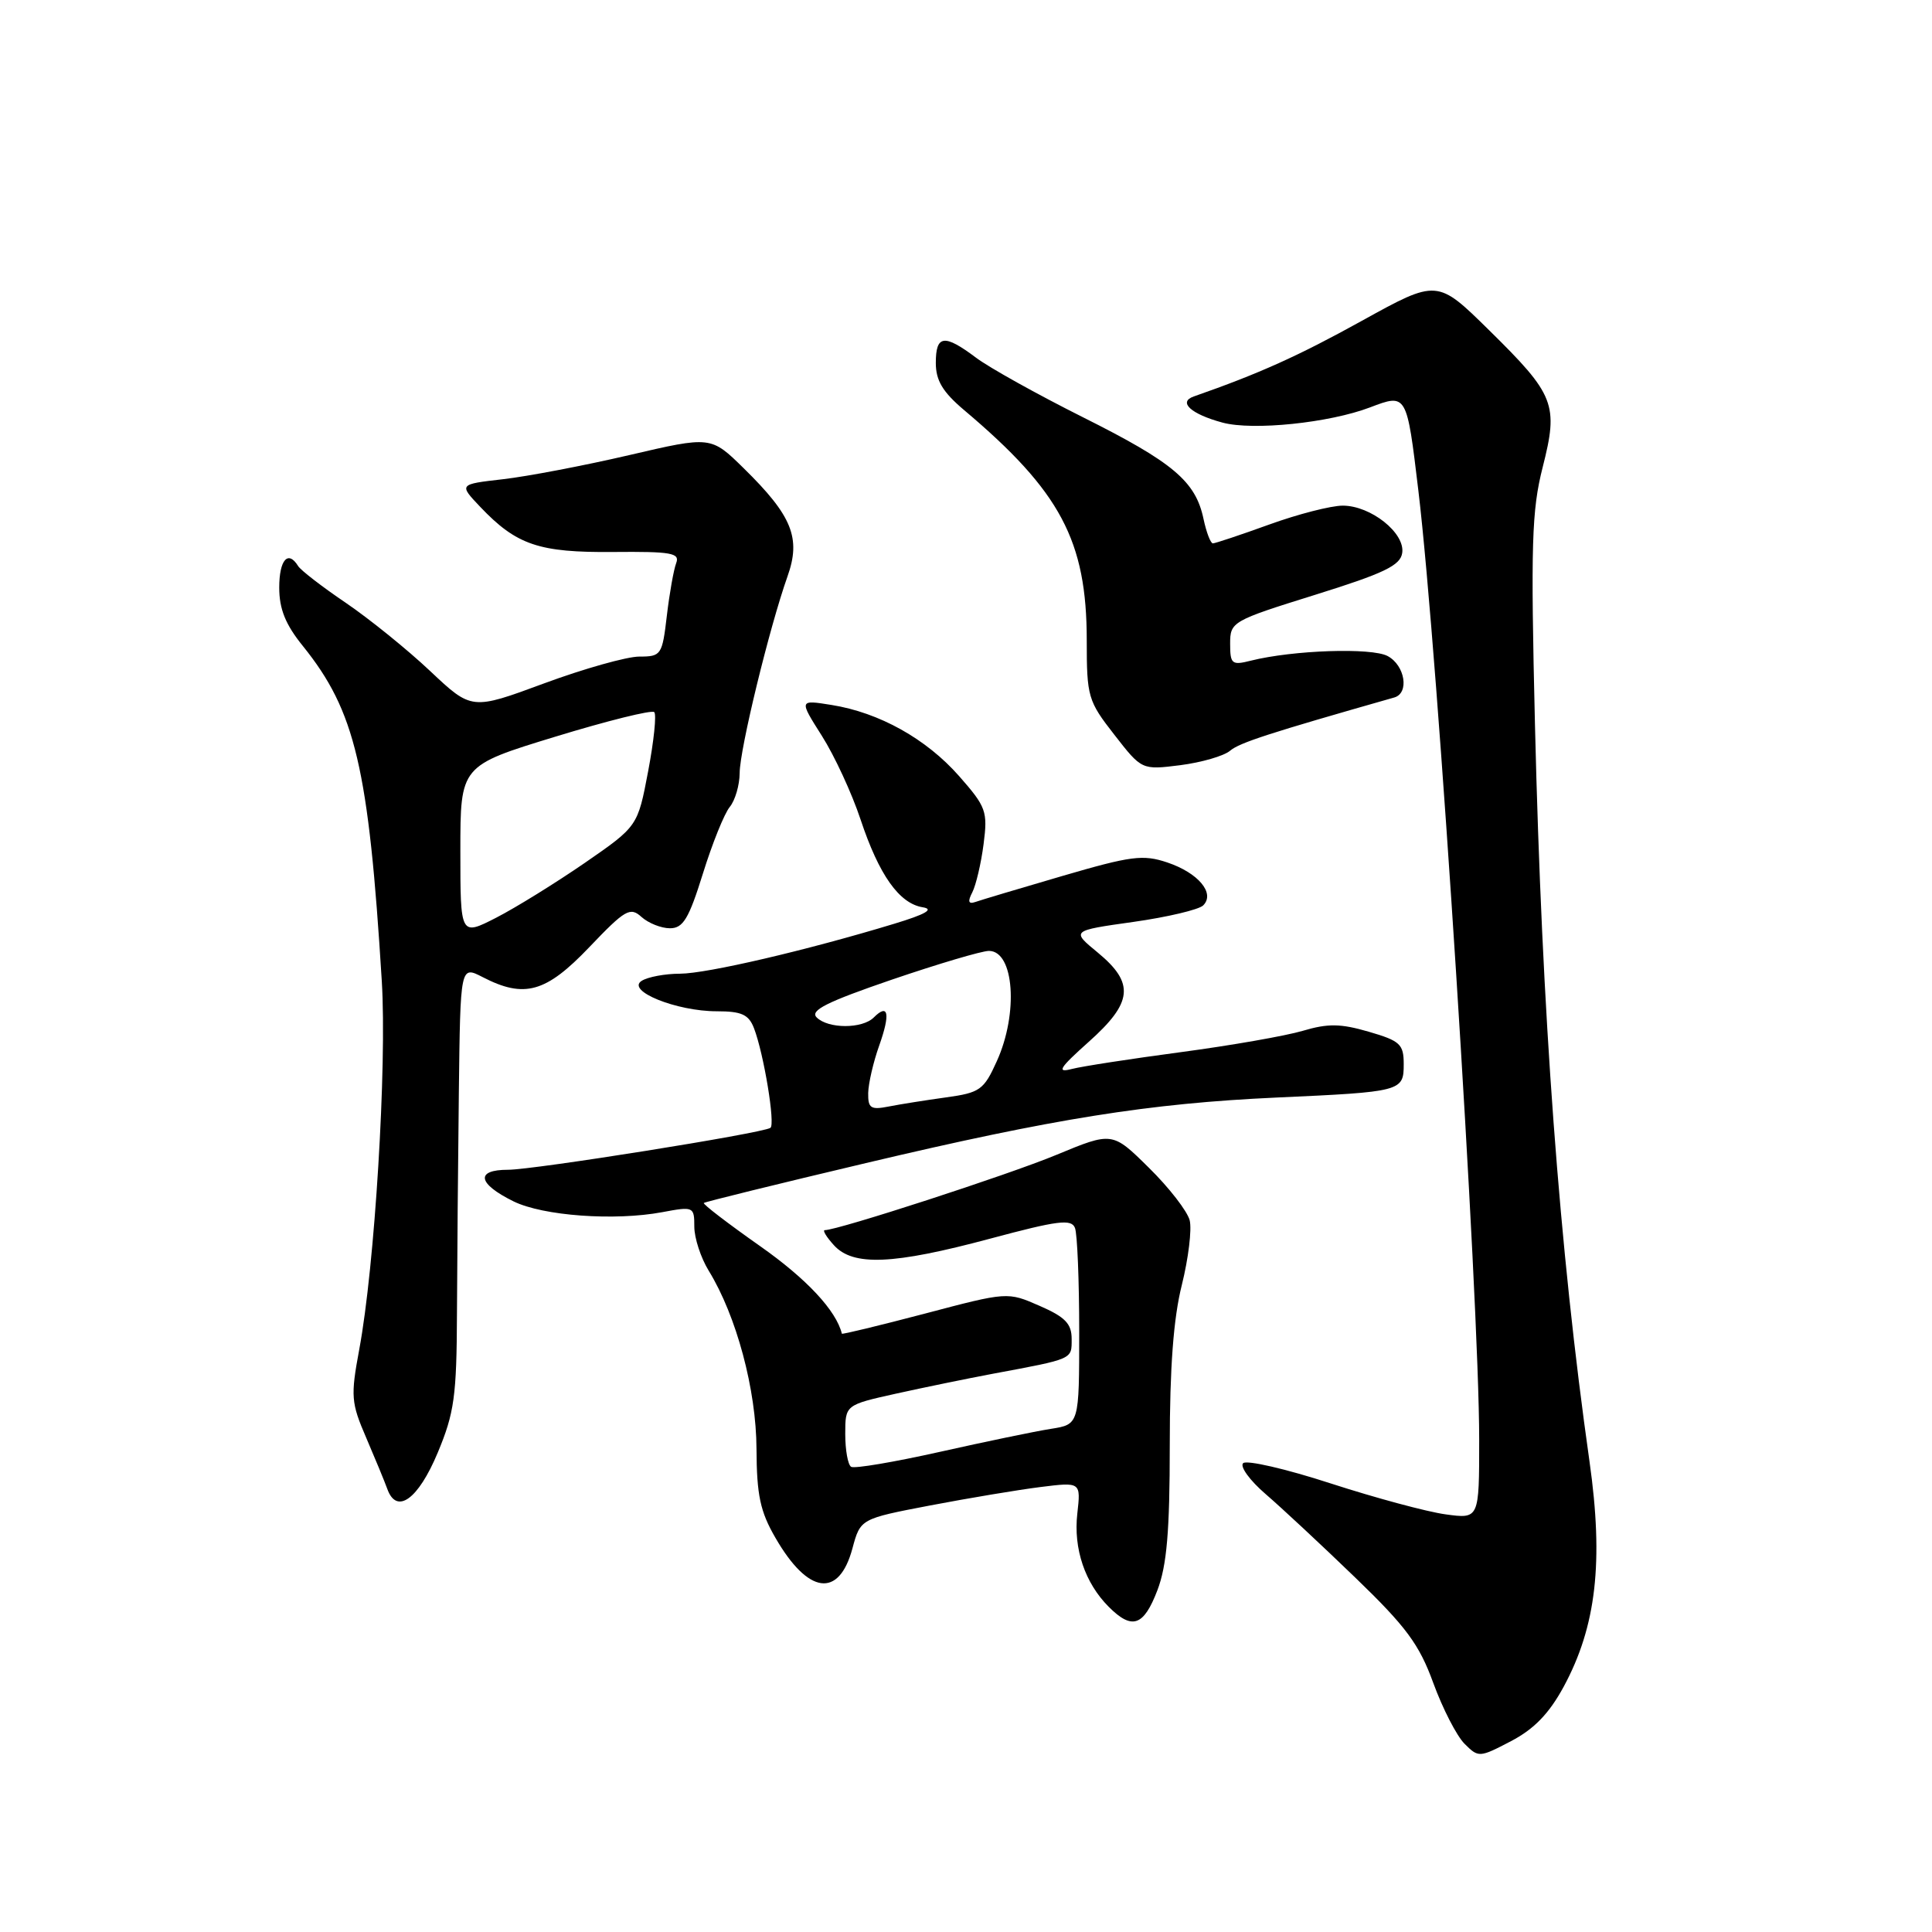 <?xml version="1.0" encoding="UTF-8" standalone="no"?>
<!DOCTYPE svg PUBLIC "-//W3C//DTD SVG 1.1//EN" "http://www.w3.org/Graphics/SVG/1.1/DTD/svg11.dtd" >
<svg xmlns="http://www.w3.org/2000/svg" xmlns:xlink="http://www.w3.org/1999/xlink" version="1.1" viewBox="0 0 256 256">
 <g >
 <path fill="currentColor"
d=" M 207.20 223.49 C 211.52 215.50 212.50 206.95 210.62 193.67 C 206.62 165.52 204.31 134.34 203.39 96.00 C 202.82 72.12 202.96 67.63 204.41 61.92 C 206.53 53.58 206.04 52.34 197.30 43.74 C 190.44 36.99 190.44 36.99 180.47 42.50 C 172.05 47.16 166.86 49.50 158.19 52.53 C 156.05 53.27 157.80 54.87 162.00 56.00 C 166.03 57.08 176.13 56.04 181.54 53.98 C 186.41 52.13 186.40 52.12 187.94 65.00 C 190.54 86.69 196.00 171.98 196.00 190.79 C 196.00 201.27 196.00 201.27 191.55 200.66 C 189.10 200.33 182.25 198.48 176.32 196.56 C 170.39 194.63 165.17 193.43 164.72 193.88 C 164.27 194.33 165.61 196.17 167.70 197.97 C 169.79 199.77 175.14 204.75 179.59 209.05 C 186.32 215.54 188.06 217.89 189.92 223.01 C 191.16 226.40 193.02 230.02 194.06 231.06 C 195.91 232.91 196.03 232.90 200.22 230.71 C 203.28 229.11 205.27 227.05 207.20 223.49 Z  M 153.36 210.72 C 154.61 207.44 155.00 202.92 155.00 191.53 C 155.00 181.21 155.49 174.67 156.60 170.26 C 157.47 166.76 157.94 162.91 157.64 161.70 C 157.33 160.49 154.90 157.35 152.23 154.73 C 147.39 149.95 147.39 149.95 139.94 153.04 C 133.55 155.69 111.04 163.00 109.29 163.00 C 108.96 163.00 109.50 163.90 110.50 165.00 C 113.04 167.80 118.33 167.58 131.19 164.13 C 140.18 161.72 141.97 161.49 142.44 162.71 C 142.75 163.51 143.00 169.69 143.00 176.45 C 143.00 188.74 143.00 188.74 139.25 189.33 C 137.19 189.65 130.56 191.03 124.53 192.38 C 118.49 193.73 113.20 194.63 112.78 194.36 C 112.35 194.10 112.00 192.14 112.00 190.02 C 112.00 186.16 112.00 186.16 118.75 184.66 C 122.46 183.84 128.20 182.66 131.50 182.04 C 142.28 180.03 142.00 180.15 142.00 177.42 C 142.00 175.40 141.15 174.51 137.75 173.03 C 133.50 171.17 133.50 171.17 122.55 174.06 C 116.53 175.64 111.58 176.84 111.55 176.72 C 110.81 173.66 106.88 169.45 100.72 165.12 C 96.47 162.13 93.11 159.56 93.26 159.40 C 93.42 159.25 103.08 156.87 114.75 154.11 C 139.67 148.21 152.28 146.20 169.15 145.43 C 185.73 144.68 186.00 144.61 186.00 141.01 C 186.00 138.36 185.53 137.92 181.37 136.71 C 177.63 135.62 175.95 135.60 172.62 136.59 C 170.35 137.26 163.10 138.53 156.50 139.41 C 149.90 140.29 143.38 141.29 142.00 141.65 C 139.96 142.18 140.38 141.52 144.25 138.06 C 150.11 132.84 150.37 130.28 145.47 126.23 C 141.93 123.32 141.93 123.32 150.17 122.16 C 154.70 121.52 158.87 120.53 159.43 119.97 C 161.04 118.36 158.78 115.66 154.67 114.28 C 151.45 113.20 149.88 113.41 140.77 116.07 C 135.12 117.72 129.93 119.27 129.23 119.52 C 128.32 119.83 128.20 119.46 128.84 118.23 C 129.32 117.28 130.00 114.41 130.33 111.85 C 130.89 107.51 130.68 106.92 127.09 102.84 C 122.74 97.90 116.51 94.42 110.18 93.41 C 105.87 92.72 105.87 92.72 108.90 97.50 C 110.57 100.13 112.88 105.12 114.03 108.59 C 116.48 115.95 119.15 119.72 122.27 120.22 C 123.82 120.47 122.66 121.14 118.50 122.40 C 106.88 125.93 93.70 129.00 90.12 129.02 C 88.13 129.02 85.83 129.45 85.02 129.97 C 82.93 131.29 89.63 134.00 94.99 134.00 C 98.27 134.00 99.21 134.43 99.91 136.25 C 101.21 139.64 102.76 149.03 102.08 149.45 C 100.89 150.19 70.72 155.00 67.32 155.00 C 62.95 155.00 63.28 156.84 68.05 159.19 C 71.96 161.11 81.43 161.80 87.75 160.62 C 91.90 159.84 92.00 159.89 92.00 162.54 C 92.00 164.04 92.86 166.67 93.91 168.38 C 97.59 174.37 100.21 184.14 100.24 192.00 C 100.27 198.12 100.73 200.29 102.75 203.77 C 107.07 211.26 111.16 211.82 112.95 205.18 C 114.01 201.25 114.01 201.25 123.25 199.48 C 128.34 198.51 134.91 197.41 137.86 197.04 C 143.22 196.37 143.22 196.37 142.75 200.56 C 142.22 205.21 143.76 209.76 146.92 212.92 C 150.01 216.01 151.54 215.48 153.36 210.72 Z  M 58.00 192.49 C 60.20 187.22 60.51 185.00 60.55 174.00 C 60.58 167.12 60.69 153.95 60.80 144.72 C 61.00 127.95 61.00 127.95 63.95 129.47 C 69.48 132.33 72.34 131.53 78.09 125.50 C 82.84 120.52 83.50 120.14 85.00 121.50 C 85.91 122.32 87.61 123.00 88.77 123.00 C 90.52 123.00 91.27 121.75 93.14 115.75 C 94.38 111.76 95.98 107.79 96.70 106.92 C 97.41 106.05 98.00 104.03 98.01 102.42 C 98.02 99.28 101.96 83.11 104.34 76.40 C 106.16 71.30 104.98 68.36 98.55 62.05 C 94.20 57.78 94.20 57.78 83.35 60.31 C 77.38 61.70 69.87 63.13 66.64 63.50 C 60.79 64.17 60.79 64.17 63.64 67.17 C 68.44 72.22 71.42 73.23 81.26 73.14 C 88.96 73.07 90.11 73.27 89.60 74.61 C 89.27 75.47 88.71 78.61 88.36 81.59 C 87.75 86.80 87.61 87.00 84.71 87.00 C 83.06 87.00 77.38 88.60 72.10 90.55 C 62.50 94.10 62.50 94.10 57.00 88.92 C 53.98 86.07 48.94 82.00 45.81 79.87 C 42.68 77.75 39.84 75.56 39.50 75.00 C 38.17 72.85 37.00 74.18 37.00 77.86 C 37.00 80.70 37.83 82.76 40.14 85.61 C 47.08 94.23 48.85 101.72 50.59 130.01 C 51.28 141.23 49.66 167.79 47.60 178.82 C 46.45 185.01 46.52 185.87 48.52 190.50 C 49.70 193.25 50.97 196.32 51.33 197.32 C 52.57 200.73 55.42 198.67 58.00 192.49 Z  M 163.00 99.47 C 164.26 98.41 168.11 97.16 184.75 92.42 C 186.77 91.84 186.18 88.17 183.87 86.93 C 181.74 85.79 171.35 86.14 165.75 87.54 C 163.22 88.18 163.00 88.00 163.00 85.28 C 163.00 82.40 163.25 82.25 174.25 78.82 C 183.39 75.97 185.56 74.93 185.80 73.27 C 186.20 70.63 181.64 67.00 177.92 67.00 C 176.38 67.00 172.00 68.12 168.19 69.50 C 164.38 70.88 161.01 72.00 160.71 72.00 C 160.41 72.00 159.85 70.54 159.47 68.75 C 158.42 63.77 155.45 61.27 143.50 55.29 C 137.45 52.26 131.07 48.71 129.32 47.39 C 125.11 44.23 124.00 44.37 124.00 48.09 C 124.00 50.42 124.91 51.94 127.75 54.34 C 140.52 65.11 144.00 71.65 144.00 84.87 C 144.00 92.32 144.16 92.88 147.65 97.35 C 151.29 102.03 151.29 102.03 156.40 101.39 C 159.20 101.03 162.18 100.17 163.00 99.47 Z  M 115.04 144.83 C 115.07 143.55 115.72 140.72 116.50 138.54 C 118.00 134.32 117.72 132.88 115.78 134.82 C 114.26 136.34 109.74 136.34 108.21 134.81 C 107.29 133.89 109.56 132.76 118.17 129.81 C 124.30 127.72 130.09 126.00 131.04 126.00 C 134.38 126.00 134.97 134.27 132.08 140.62 C 130.36 144.43 129.85 144.79 125.36 145.41 C 122.69 145.78 119.26 146.32 117.75 146.62 C 115.37 147.09 115.01 146.84 115.04 144.83 Z  M 61.00 112.75 C 61.00 101.46 61.00 101.46 73.56 97.62 C 80.46 95.51 86.37 94.04 86.69 94.36 C 87.01 94.67 86.64 98.21 85.88 102.21 C 84.50 109.49 84.50 109.49 77.50 114.33 C 73.65 116.98 68.36 120.26 65.75 121.60 C 61.00 124.03 61.00 124.03 61.00 112.75 Z "/>
</g>
</svg>